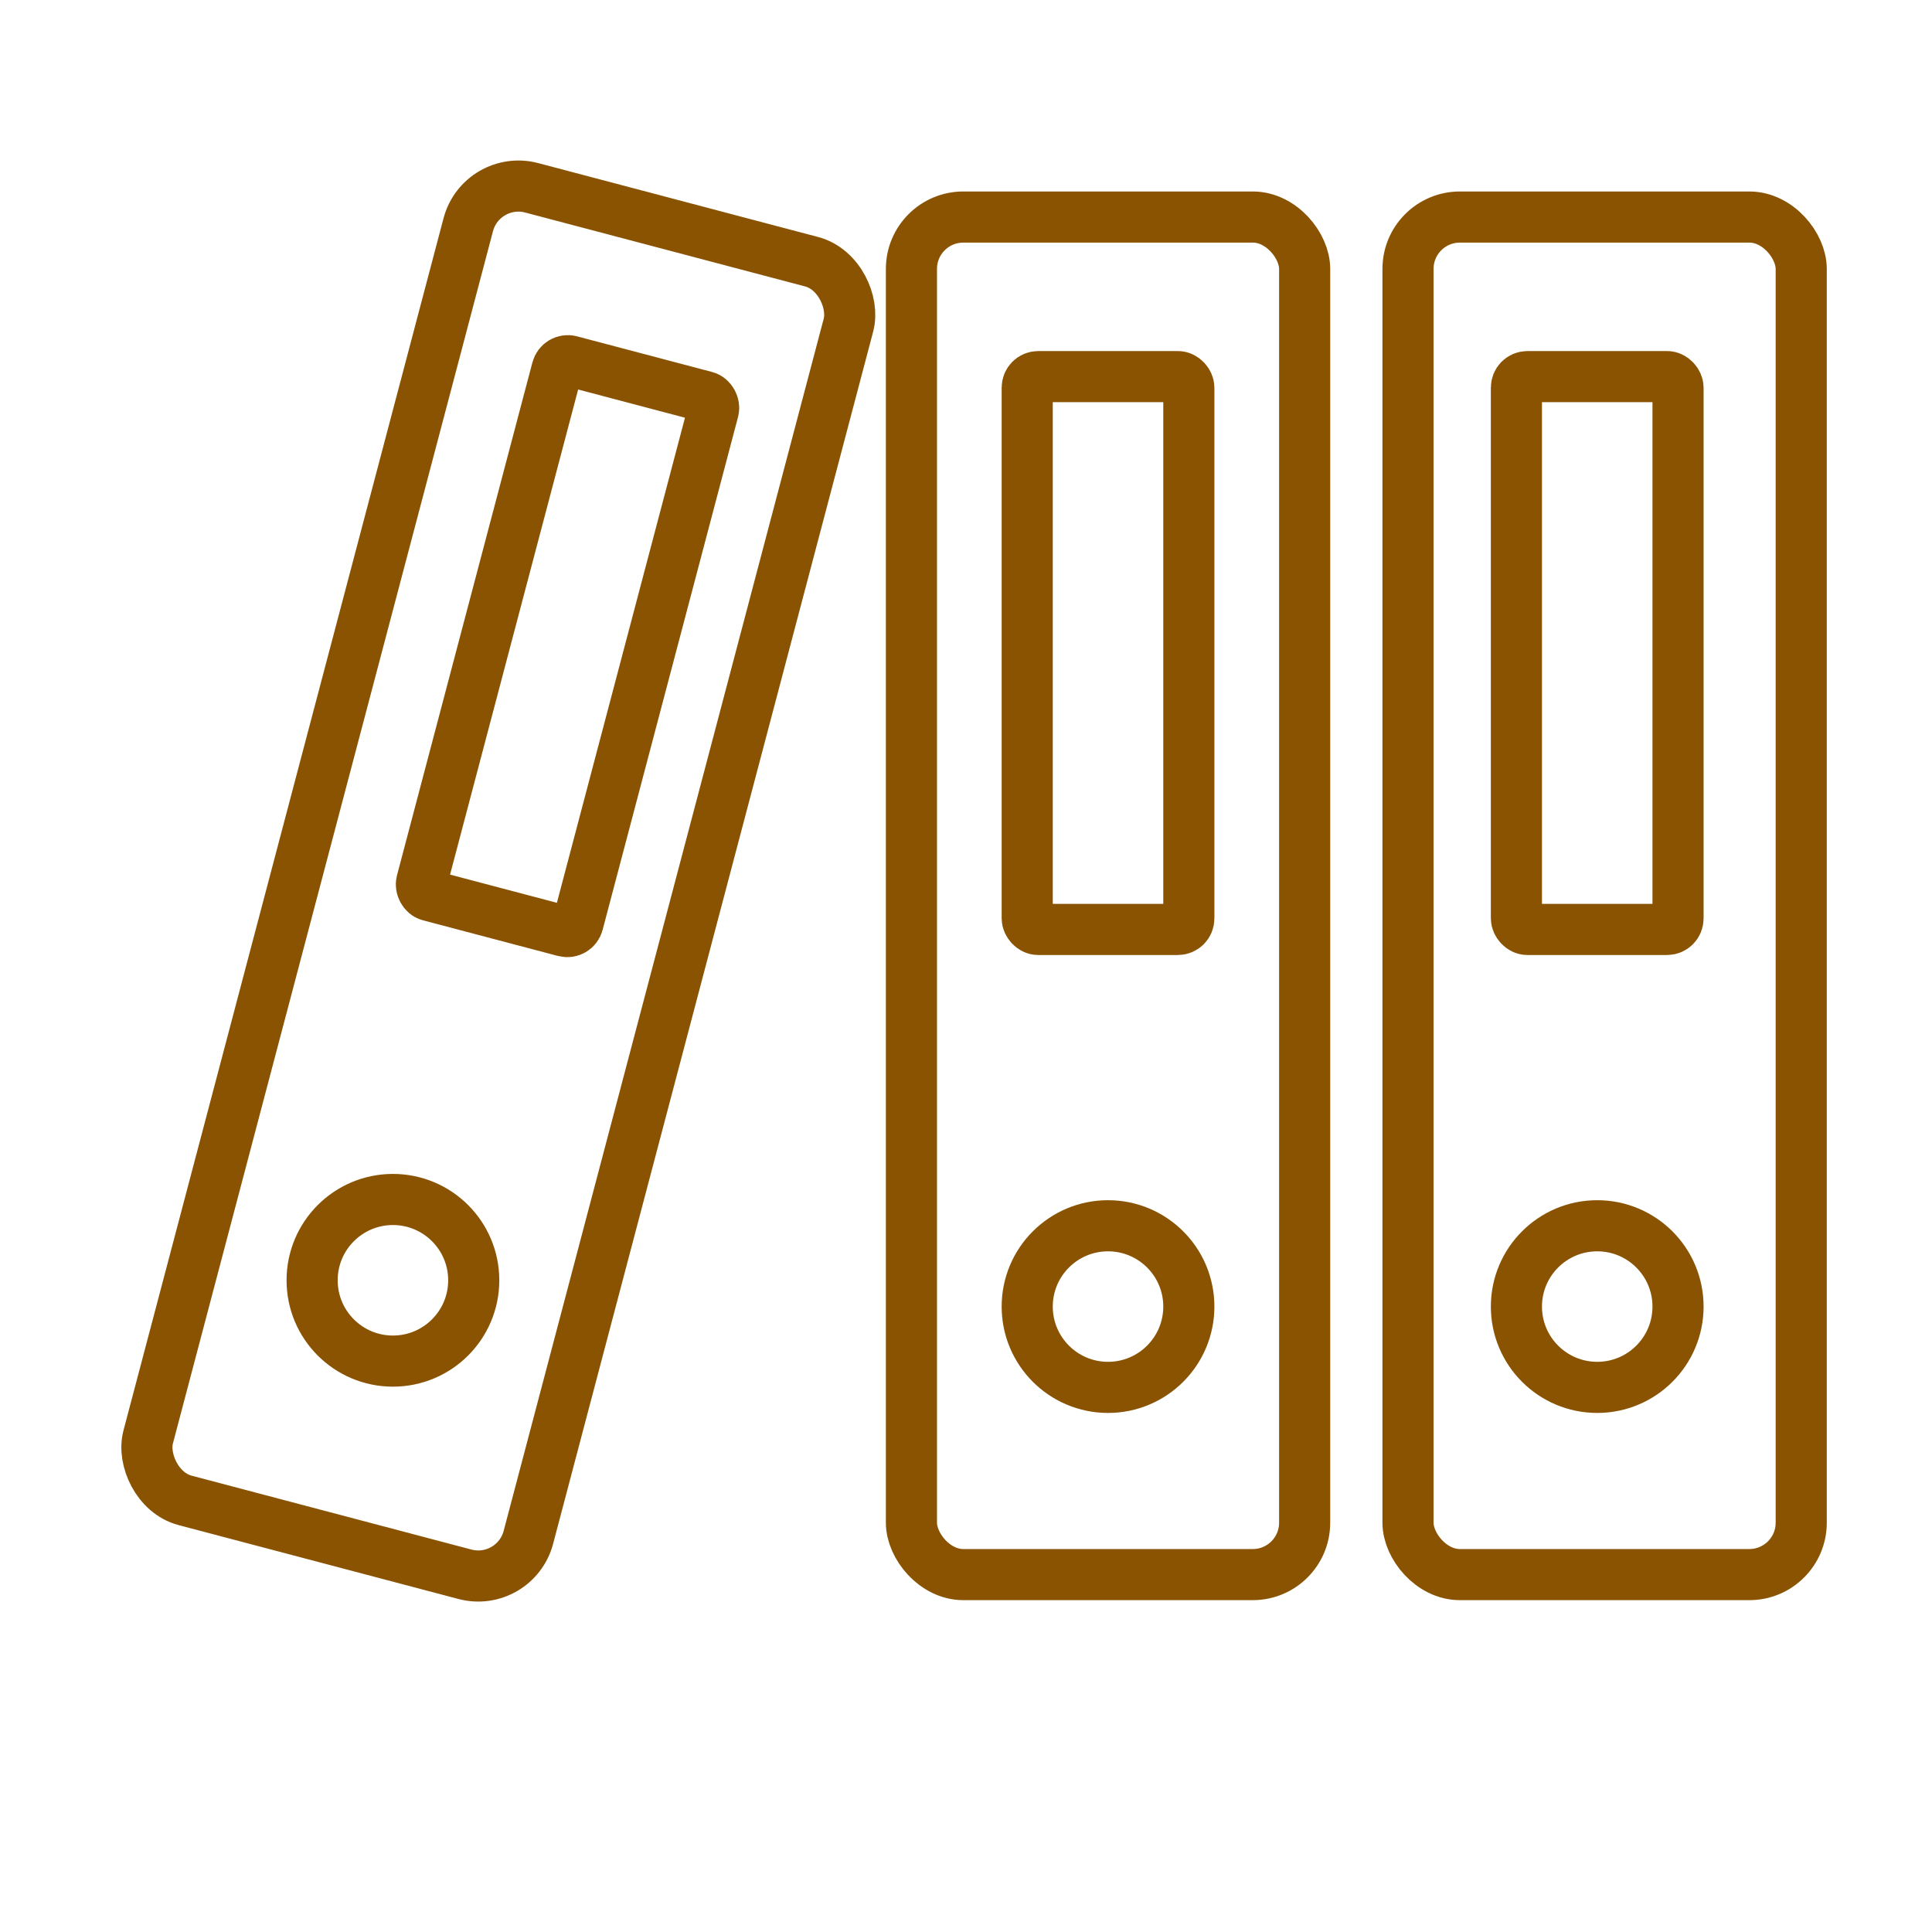 <?xml version='1.0' encoding='UTF-8'?>
<svg xmlns="http://www.w3.org/2000/svg" id="h" data-name="Dossier papier" viewBox="0 0 453.54 453.54">
  <defs>
    <style>
      .am {
        fill: none;
        stroke: #8A5301;
        stroke-linecap: round;
        stroke-linejoin: round;
        stroke-width: 12px;
      }
    </style>
  </defs>
  <rect class="am" x="330.53" y="50.95" width="92.31" height="318.69" rx="12.18" ry="12.18"/>
  <rect class="am" x="213.96" y="50.95" width="92.31" height="318.69" rx="12.18" ry="12.18"/>
  <rect class="am" x="70.83" y="47.48" width="92.31" height="318.69" rx="12.18" ry="12.18" transform="translate(56.67 -23.01) rotate(14.79)"/>
  <circle class="am" cx="374.95" cy="306.72" r="18.97"/>
  <circle class="am" cx="260.11" cy="306.72" r="18.97"/>
  <circle class="am" cx="92.24" cy="300.55" r="18.97"/>
  <rect class="am" x="355.98" y="88.41" width="37.94" height="129.78" rx="2.58" ry="2.58"/>
  <rect class="am" x="241.14" y="88.41" width="37.94" height="129.78" rx="2.58" ry="2.58"/>
  <rect class="am" x="114.26" y="86.79" width="37.94" height="129.78" rx="2.58" ry="2.58" transform="translate(43.13 -28.98) rotate(14.79)"/>
</svg>
